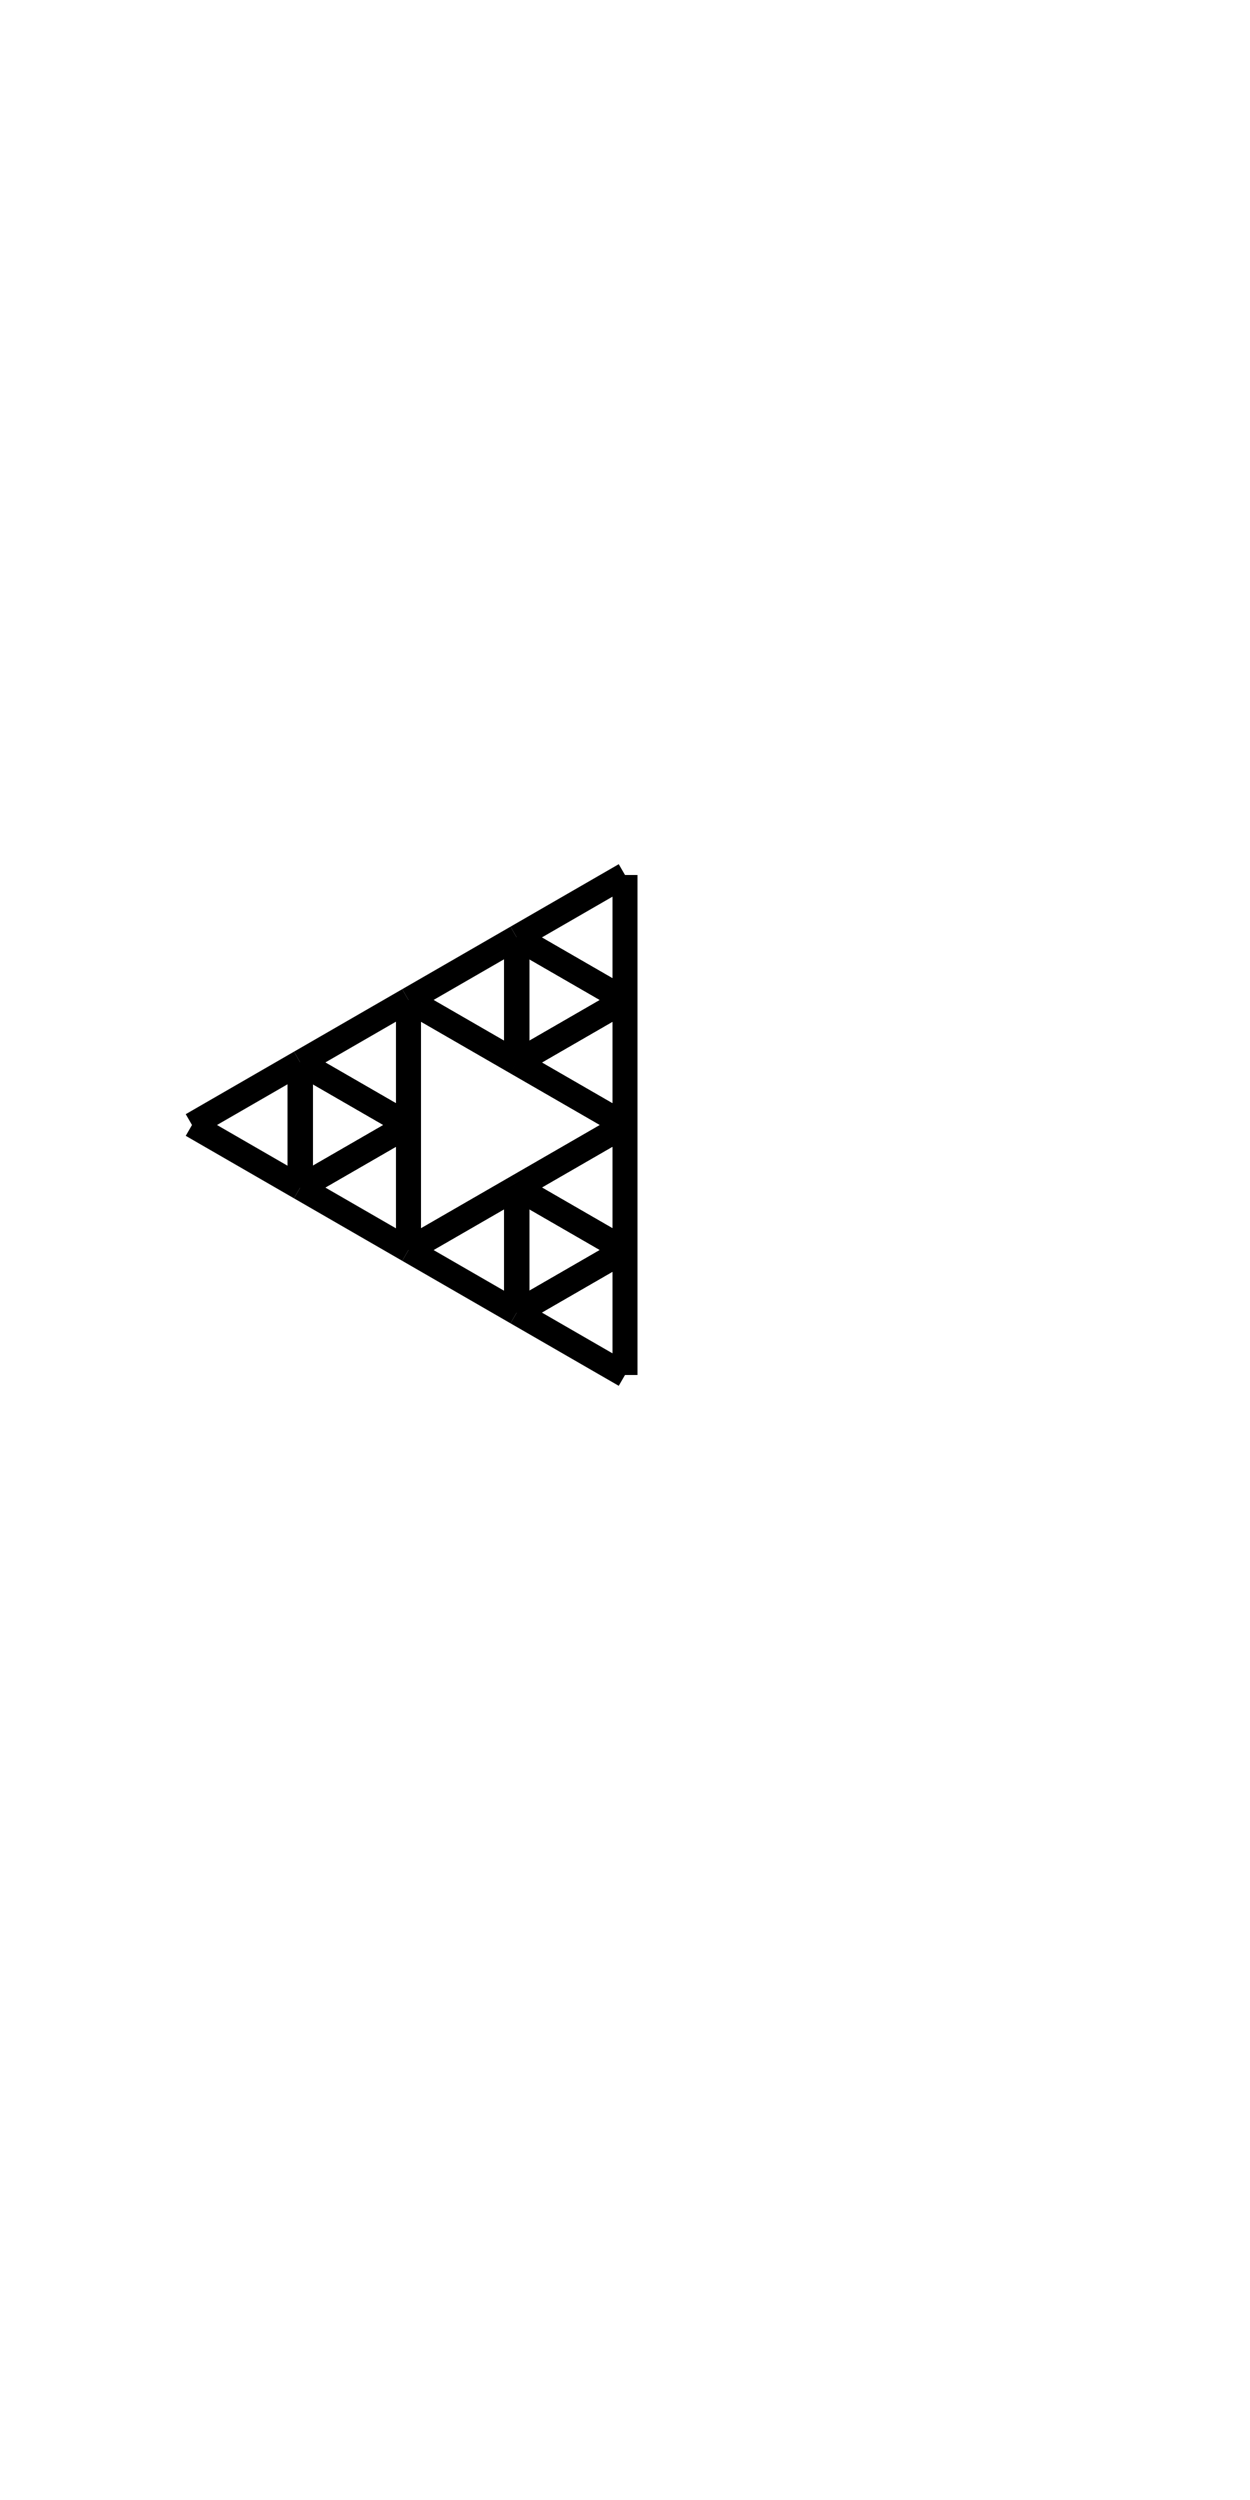 <?xml version="1.0" encoding="UTF-8"?>
<!DOCTYPE svg PUBLIC "-//W3C//DTD SVG 1.1//EN"
    "http://www.w3.org/Graphics/SVG/1.1/DTD/svg11.dtd"><svg xmlns="http://www.w3.org/2000/svg" height="200" width="100" xmlns:xlink="http://www.w3.org/1999/xlink" version="1.11.1"><g transform="translate(50,70)"><line x2="0.0" y1="0.0" stroke="black" stroke-width="2px" y2="10.0" x1="0.0"/><line x2="-8.66" y1="10.0" stroke="black" stroke-width="2px" y2="5" x1="0.0"/><line x2="-8.66" y1="5" stroke="black" stroke-width="2px" y2="15" x1="-8.66"/><line x2="0.0" y1="15" stroke="black" stroke-width="2px" y2="10" x1="-8.66"/><line x2="0.0" y1="10" stroke="black" stroke-width="2px" y2="20" x1="0.0"/><line x2="-8.66" y1="20" stroke="black" stroke-width="2px" y2="15" x1="0.0"/><line x2="-3.552713678800501e-15" y1="15" stroke="black" stroke-width="2px" y2="10.0" x1="-8.66"/><line x2="-8.66" y1="10.0" stroke="black" stroke-width="2px" y2="5" x1="-3.552713678800501e-15"/><line x2="-8.66" y1="5" stroke="black" stroke-width="2px" y2="15" x1="-8.66"/><line x2="-17.321" y1="15" stroke="black" stroke-width="2px" y2="10" x1="-8.66"/><line x2="-17.321" y1="10" stroke="black" stroke-width="2px" y2="20" x1="-17.321"/><line x2="-25.981" y1="20" stroke="black" stroke-width="2px" y2="15" x1="-17.321"/><line x2="-25.981" y1="15" stroke="black" stroke-width="2px" y2="25" x1="-25.981"/><line x2="-17.321" y1="25" stroke="black" stroke-width="2px" y2="20" x1="-25.981"/><line x2="-17.321" y1="20" stroke="black" stroke-width="2px" y2="30" x1="-17.321"/><line x2="-8.66" y1="30" stroke="black" stroke-width="2px" y2="25" x1="-17.321"/><line x2="-8.66" y1="25" stroke="black" stroke-width="2px" y2="35" x1="-8.66"/><line x2="-3.552713678800501e-15" y1="35" stroke="black" stroke-width="2px" y2="30" x1="-8.66"/><line x2="-8.66" y1="30" stroke="black" stroke-width="2px" y2="25" x1="-3.552713678800501e-15"/><line x2="0.0" y1="25" stroke="black" stroke-width="2px" y2="20" x1="-8.66"/><line x2="0.0" y1="20" stroke="black" stroke-width="2px" y2="30" x1="0.0"/><line x2="-8.66" y1="30" stroke="black" stroke-width="2px" y2="25" x1="0.0"/><line x2="-8.66" y1="25" stroke="black" stroke-width="2px" y2="35" x1="-8.66"/><line x2="0.0" y1="35" stroke="black" stroke-width="2px" y2="30" x1="-8.66"/><line x2="0.0" y1="30" stroke="black" stroke-width="2px" y2="40" x1="0.0"/><line x2="-8.66" y1="40" stroke="black" stroke-width="2px" y2="35" x1="0.0"/><line x2="-3.552713678800501e-15" y1="35" stroke="black" stroke-width="2px" y2="30" x1="-8.66"/><line x2="-8.66" y1="30" stroke="black" stroke-width="2px" y2="25" x1="-3.552713678800501e-15"/><line x2="-8.66" y1="25" stroke="black" stroke-width="2px" y2="35" x1="-8.66"/><line x2="-17.321" y1="35" stroke="black" stroke-width="2px" y2="30" x1="-8.66"/><line x2="-8.66" y1="30" stroke="black" stroke-width="2px" y2="25" x1="-17.321"/><line x2="-8.66" y1="25" stroke="black" stroke-width="2px" y2="35.0" x1="-8.66"/><line x2="-3.552713678800501e-15" y1="35.0" stroke="black" stroke-width="2px" y2="30" x1="-8.66"/><line x2="-8.66" y1="30" stroke="black" stroke-width="2px" y2="25.0" x1="-3.552713678800501e-15"/><line x2="3.552713678800501e-15" y1="25.0" stroke="black" stroke-width="2px" y2="20" x1="-8.66"/><line x2="-8.66" y1="20" stroke="black" stroke-width="2px" y2="15" x1="3.552713678800501e-15"/><line x2="1.0658141036401503e-14" y1="15" stroke="black" stroke-width="2px" y2="10" x1="-8.66"/><line x2="-8.66" y1="10" stroke="black" stroke-width="2px" y2="5" x1="1.0658141036401503e-14"/><line x2="-8.66" y1="5" stroke="black" stroke-width="2px" y2="15" x1="-8.66"/><line x2="-17.321" y1="15" stroke="black" stroke-width="2px" y2="10" x1="-8.66"/><line x2="-17.321" y1="10" stroke="black" stroke-width="2px" y2="20" x1="-17.321"/><line x2="-25.981" y1="20" stroke="black" stroke-width="2px" y2="15" x1="-17.321"/><line x2="-25.981" y1="15" stroke="black" stroke-width="2px" y2="25" x1="-25.981"/><line x2="-17.321" y1="25" stroke="black" stroke-width="2px" y2="20" x1="-25.981"/><line x2="-17.321" y1="20" stroke="black" stroke-width="2px" y2="30" x1="-17.321"/><line x2="-25.981" y1="30" stroke="black" stroke-width="2px" y2="25" x1="-17.321"/><line x2="-17.321" y1="25" stroke="black" stroke-width="2px" y2="20" x1="-25.981"/><line x2="-25.981" y1="20" stroke="black" stroke-width="2px" y2="15" x1="-17.321"/><line x2="-25.981" y1="15" stroke="black" stroke-width="2px" y2="25" x1="-25.981"/><line x2="-34.641" y1="25" stroke="black" stroke-width="2px" y2="20" x1="-25.981"/><line x2="-25.981" y1="20" stroke="black" stroke-width="2px" y2="15" x1="-34.641"/><line x2="-25.981" y1="15" stroke="black" stroke-width="2px" y2="25" x1="-25.981"/><line x2="-17.321" y1="25" stroke="black" stroke-width="2px" y2="20" x1="-25.981"/><line x2="-25.981" y1="20" stroke="black" stroke-width="2px" y2="15" x1="-17.321"/><line x2="-17.321" y1="15" stroke="black" stroke-width="2px" y2="10" x1="-25.981"/><line x2="-17.321" y1="10" stroke="black" stroke-width="2px" y2="20" x1="-17.321"/><line x2="-25.981" y1="20" stroke="black" stroke-width="2px" y2="15.0" x1="-17.321"/><line x2="-25.981" y1="15.0" stroke="black" stroke-width="2px" y2="25.0" x1="-25.981"/><line x2="-17.321" y1="25.0" stroke="black" stroke-width="2px" y2="20" x1="-25.981"/><line x2="-17.321" y1="20" stroke="black" stroke-width="2px" y2="30" x1="-17.321"/><line x2="-8.66" y1="30" stroke="black" stroke-width="2px" y2="25" x1="-17.321"/><line x2="-8.66" y1="25" stroke="black" stroke-width="2px" y2="35" x1="-8.66"/><line x2="3.730349362740526e-14" y1="35" stroke="black" stroke-width="2px" y2="30" x1="-8.66"/><line x2="-8.66" y1="30" stroke="black" stroke-width="2px" y2="25" x1="3.730349362740526e-14"/><line x2="4.440892098500626e-14" y1="25" stroke="black" stroke-width="2px" y2="20" x1="-8.66"/><line x2="-8.66" y1="20" stroke="black" stroke-width="2px" y2="15" x1="4.440892098500626e-14"/><line x2="5.1514348342607263e-14" y1="15" stroke="black" stroke-width="2px" y2="10" x1="-8.66"/><line x2="-8.66" y1="10" stroke="black" stroke-width="2px" y2="5" x1="5.1514348342607263e-14"/><line x2="-8.66" y1="5" stroke="black" stroke-width="2px" y2="15" x1="-8.66"/><line x2="-17.321" y1="15" stroke="black" stroke-width="2px" y2="10" x1="-8.66"/><line x2="-8.66" y1="10" stroke="black" stroke-width="2px" y2="5" x1="-17.321"/><line x2="-8.66" y1="5" stroke="black" stroke-width="2px" y2="15" x1="-8.66"/><line x2="5.861977570020827e-14" y1="15" stroke="black" stroke-width="2px" y2="10" x1="-8.66"/><line x2="-8.66" y1="10" stroke="black" stroke-width="2px" y2="5.0" x1="5.861977570020827e-14"/><line x2="6.572520305780927e-14" y1="5.0" stroke="black" stroke-width="2px" y2="3.552713678800501e-15" x1="-8.66"/></g></svg>
